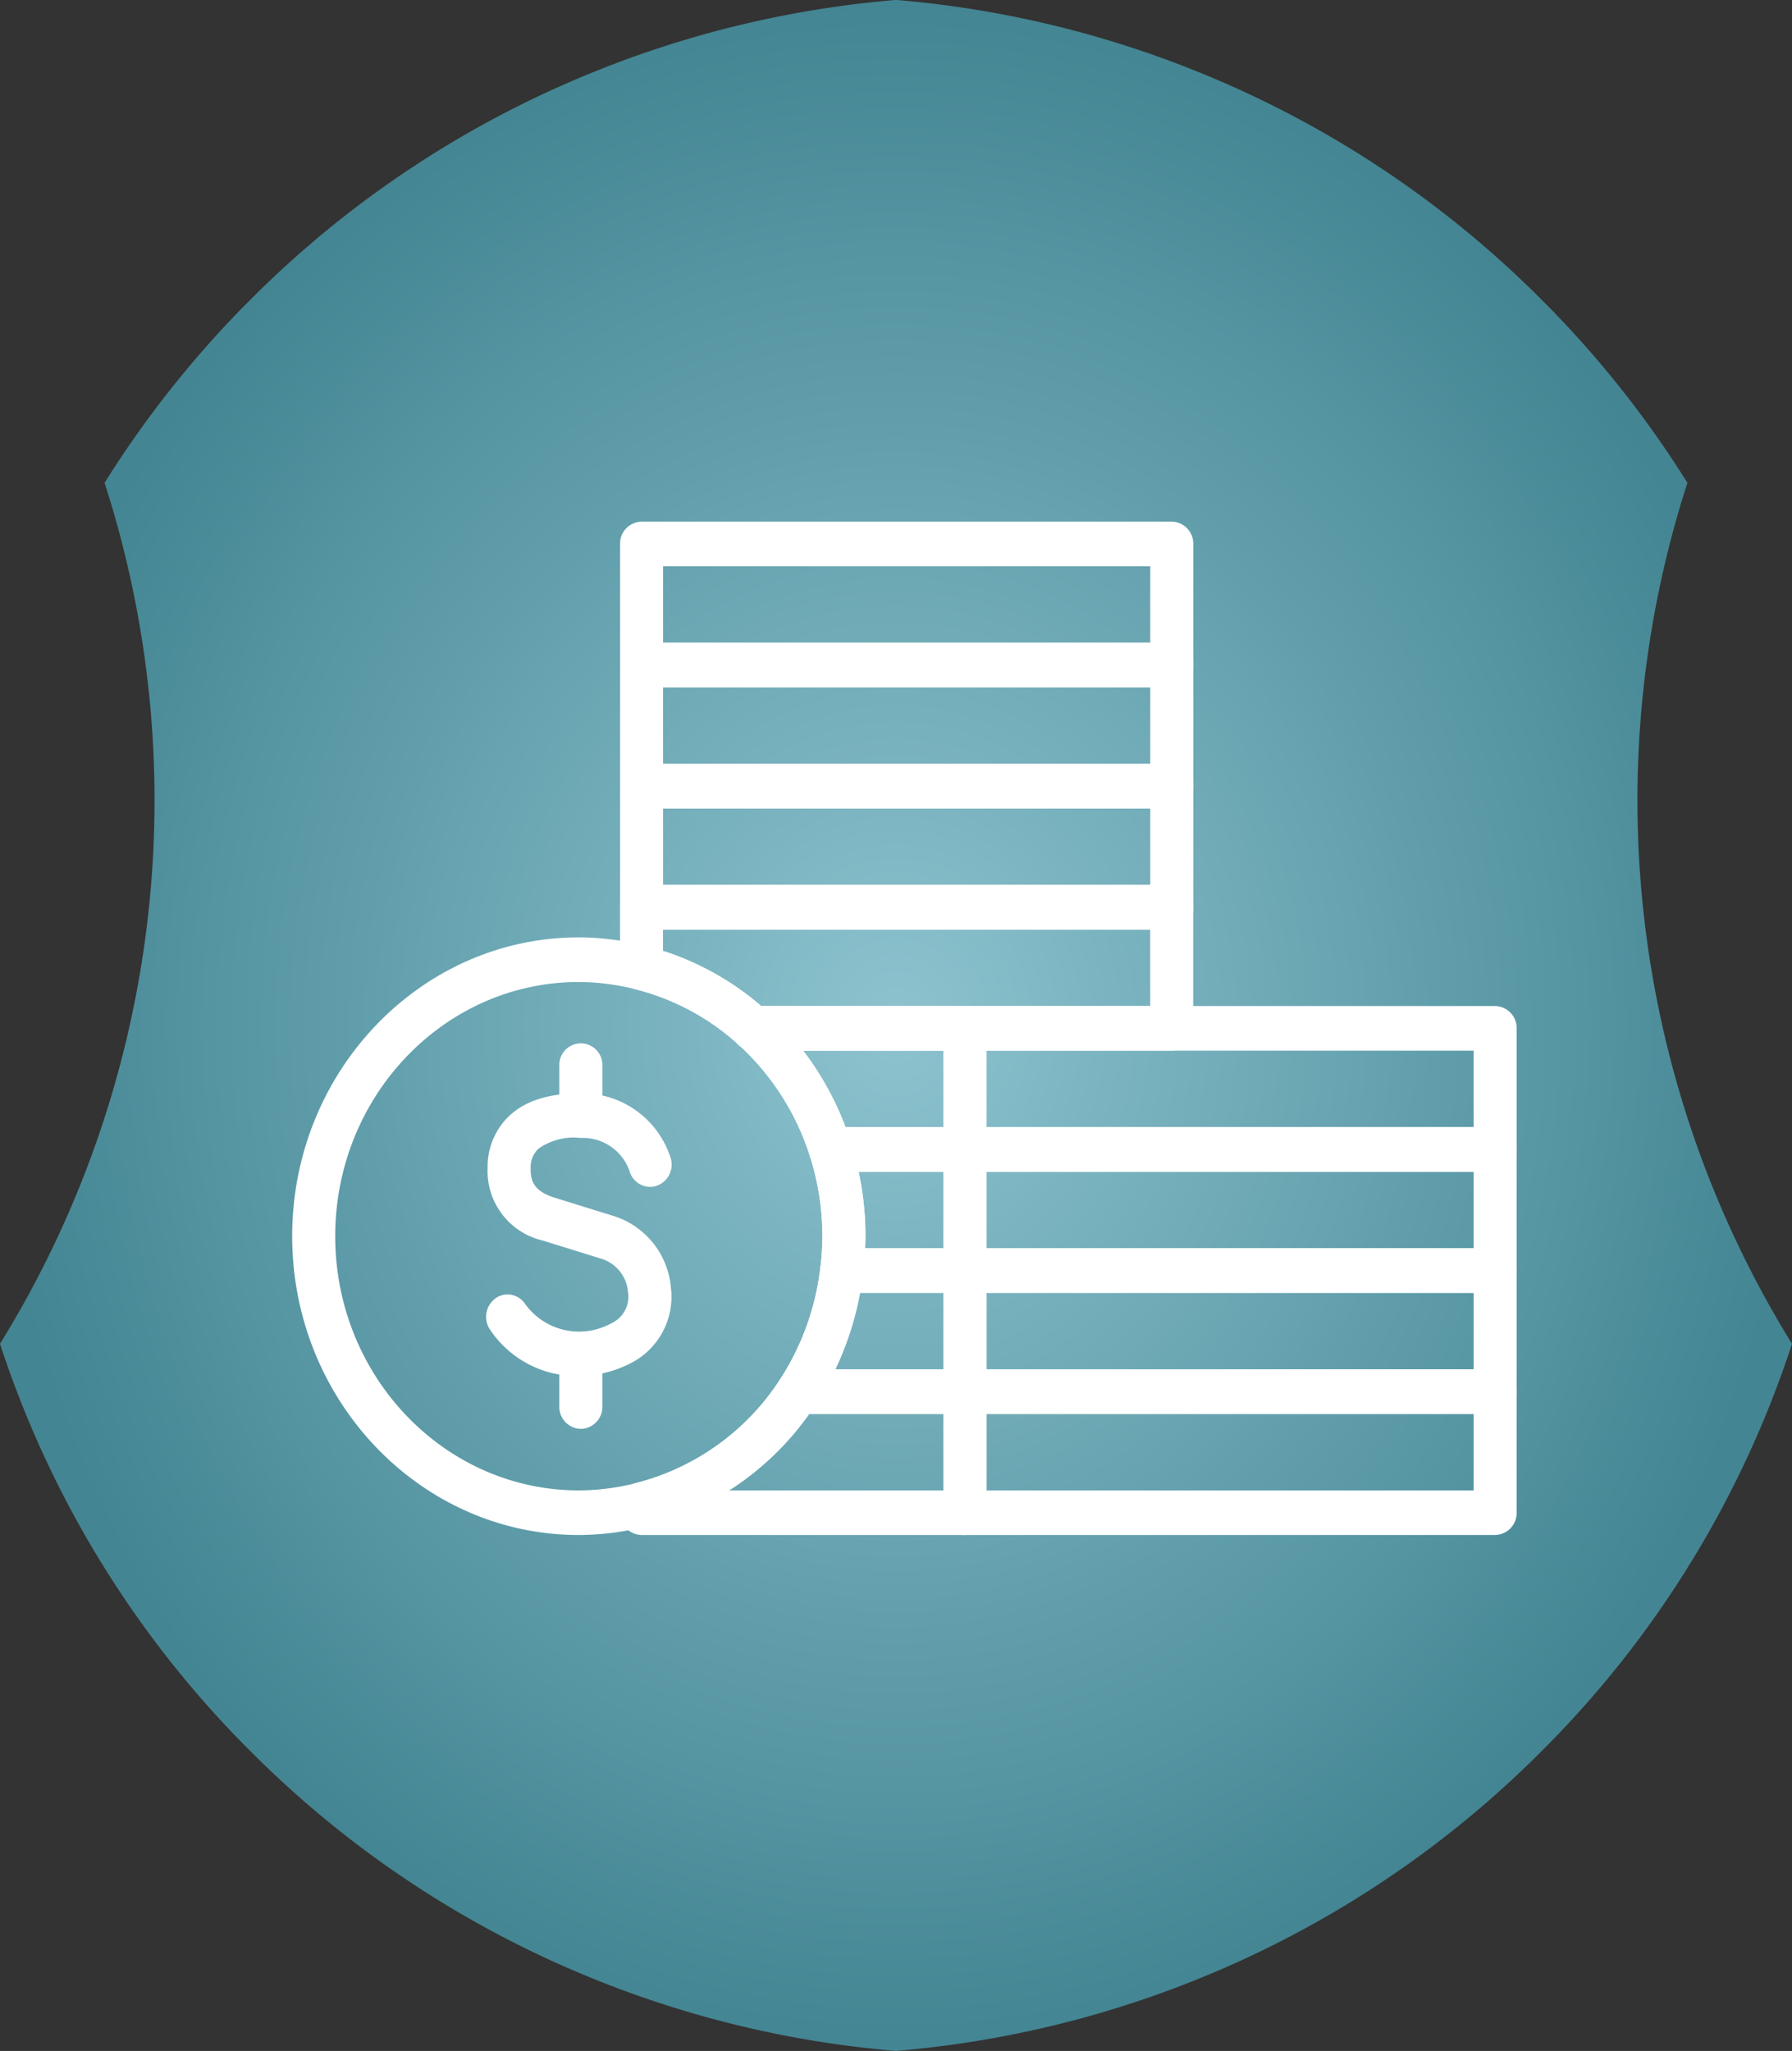 <svg xmlns="http://www.w3.org/2000/svg" xmlns:xlink="http://www.w3.org/1999/xlink" width="144.656" height="165.542" viewBox="0 0 144.656 165.542"><rect x="0" y="0" width="144.656" height="165.542" fill="#333333" stroke="none"/><defs><radialGradient id="a" cx="0.5" cy="0.5" r="0.5" gradientUnits="objectBoundingBox"><stop offset="0" stop-color="#a3e7f6"/><stop offset="1" stop-color="#489aab"/></radialGradient><clipPath id="b"><rect width="100" height="100" fill="#fff"/></clipPath></defs><g transform="translate(-372 -2655)"><path d="M-1899.921,186.9a82.98,82.98,0,0,1-27.611-18.247,82.525,82.525,0,0,1-18.334-27.477q-1.121-2.752-2.038-5.56a83.384,83.384,0,0,0,8.442-69.492,83.271,83.271,0,0,1,11.93-14.94,82.975,82.975,0,0,1,27.61-18.247,83.368,83.368,0,0,1,24.346-5.79,83.323,83.323,0,0,1,24.344,5.79,82.962,82.962,0,0,1,27.611,18.247,83.253,83.253,0,0,1,11.93,14.939,83.375,83.375,0,0,0,8.443,69.493q-.917,2.807-2.039,5.56a82.525,82.525,0,0,1-18.334,27.477,82.987,82.987,0,0,1-27.611,18.247,83.348,83.348,0,0,1-24.344,5.789A83.342,83.342,0,0,1-1899.921,186.9Z" transform="translate(2319.904 2627.848)" opacity="0.8" fill="url(#a)"/><g transform="translate(395 2688)"><g clip-path="url(#b)"><g transform="translate(0.586 9.105)"><g transform="translate(52.567 68.417)"><path d="M3322.586,1416.514h-42.8a1.191,1.191,0,0,1-1.166-1.214v-9.774a1.191,1.191,0,0,1,1.166-1.215h42.8a1.191,1.191,0,0,1,1.166,1.215v9.774A1.191,1.191,0,0,1,3322.586,1416.514Zm-41.636-2.428h40.472v-7.345h-40.472Z" transform="translate(-3278.048 -1403.727)" fill="#fff"/><path d="M3322.793,1417.31h-42.8a1.771,1.771,0,0,1-1.736-1.8v-9.774a1.771,1.771,0,0,1,1.736-1.8h42.8a1.77,1.77,0,0,1,1.737,1.8v9.774A1.77,1.77,0,0,1,3322.793,1417.31Zm-42.8-12.2a.612.612,0,0,0-.592.628v9.774a.611.611,0,0,0,.592.628h42.8a.611.611,0,0,0,.592-.628v-9.774a.612.612,0,0,0-.592-.628Zm42.211,9.773h-41.617v-8.517H3322.2Zm-40.471-1.172h39.326v-6.173h-39.326Z" transform="translate(-3278.255 -1403.937)" fill="#fff"/></g><g transform="translate(52.567 58.642)"><path d="M3322.586,1410.259h-42.8a1.191,1.191,0,0,1-1.166-1.214v-9.775a1.191,1.191,0,0,1,1.166-1.214h42.8a1.191,1.191,0,0,1,1.166,1.214v9.775A1.191,1.191,0,0,1,3322.586,1410.259Zm-41.636-2.429h40.472v-7.344h-40.472Z" transform="translate(-3278.048 -1397.47)" fill="#fff"/><path d="M3322.793,1411.056h-42.8a1.772,1.772,0,0,1-1.736-1.8v-9.775a1.772,1.772,0,0,1,1.736-1.8h42.8a1.772,1.772,0,0,1,1.737,1.8v9.775A1.772,1.772,0,0,1,3322.793,1411.056Zm-42.8-12.2a.612.612,0,0,0-.592.628v9.775a.611.611,0,0,0,.592.628h42.8a.611.611,0,0,0,.592-.628v-9.775a.612.612,0,0,0-.592-.628Zm42.211,9.775h-41.617v-8.518H3322.2Zm-40.471-1.172h39.326v-6.174h-39.326Z" transform="translate(-3278.255 -1397.681)" fill="#fff"/></g><g transform="translate(52.567 48.869)"><path d="M3322.586,1404h-42.8a1.192,1.192,0,0,1-1.166-1.216v-9.773a1.191,1.191,0,0,1,1.166-1.214h42.8a1.191,1.191,0,0,1,1.166,1.214v9.773A1.191,1.191,0,0,1,3322.586,1404Zm-41.636-2.429h40.472v-7.346h-40.472Z" transform="translate(-3278.048 -1391.215)" fill="#fff"/><path d="M3322.793,1404.8h-42.8a1.773,1.773,0,0,1-1.736-1.8v-9.773a1.772,1.772,0,0,1,1.736-1.8h42.8a1.772,1.772,0,0,1,1.737,1.8V1403A1.772,1.772,0,0,1,3322.793,1404.8Zm-42.8-12.2a.612.612,0,0,0-.592.628V1403a.612.612,0,0,0,.592.63h42.8a.612.612,0,0,0,.592-.63v-9.773a.612.612,0,0,0-.592-.628Zm42.211,9.773h-41.617v-8.516H3322.2Zm-40.471-1.172h39.326v-6.172h-39.326Z" transform="translate(-3278.255 -1391.426)" fill="#fff"/></g><g transform="translate(52.567 39.094)"><path d="M3322.586,1397.747h-42.8a1.19,1.19,0,0,1-1.166-1.214v-9.773a1.19,1.19,0,0,1,1.166-1.214h42.8a1.19,1.19,0,0,1,1.166,1.214v9.773A1.19,1.19,0,0,1,3322.586,1397.747Zm-41.636-2.428h40.472v-7.345h-40.472Z" transform="translate(-3278.048 -1384.959)" fill="#fff"/><path d="M3322.793,1398.546h-42.8a1.772,1.772,0,0,1-1.736-1.8v-9.773a1.772,1.772,0,0,1,1.736-1.8h42.8a1.772,1.772,0,0,1,1.737,1.8v9.773A1.772,1.772,0,0,1,3322.793,1398.546Zm-42.8-12.2a.612.612,0,0,0-.592.629v9.773a.613.613,0,0,0,.592.63h42.8a.612.612,0,0,0,.592-.63v-9.773a.612.612,0,0,0-.592-.629Zm42.211,9.775h-41.617V1387.6H3322.2Zm-40.471-1.172h39.326v-6.174h-39.326Z" transform="translate(-3278.255 -1385.17)" fill="#fff"/></g><g transform="translate(26.464 19.548)"><path d="M3305.881,1385.238h-42.8a1.191,1.191,0,0,1-1.166-1.214v-9.773a1.191,1.191,0,0,1,1.166-1.216h42.8a1.191,1.191,0,0,1,1.166,1.216v9.773A1.19,1.19,0,0,1,3305.881,1385.238Zm-41.636-2.429h40.472v-7.344h-40.472Z" transform="translate(-3261.343 -1372.451)" fill="#fff"/><path d="M3306.088,1386.035h-42.8a1.772,1.772,0,0,1-1.736-1.8v-9.773a1.771,1.771,0,0,1,1.736-1.8h42.8a1.771,1.771,0,0,1,1.736,1.8v9.773A1.772,1.772,0,0,1,3306.088,1386.035Zm-42.8-12.2a.611.611,0,0,0-.591.628v9.773a.612.612,0,0,0,.591.628h42.8a.611.611,0,0,0,.591-.628v-9.773a.61.61,0,0,0-.591-.628Zm42.21,9.772h-41.617v-8.516h41.617Zm-40.472-1.172h39.326v-6.172h-39.326Z" transform="translate(-3261.549 -1372.661)" fill="#fff"/></g><g transform="translate(26.464 9.773)"><path d="M3305.881,1378.983h-42.8a1.191,1.191,0,0,1-1.166-1.214v-9.775a1.191,1.191,0,0,1,1.166-1.214h42.8a1.191,1.191,0,0,1,1.166,1.214v9.775A1.191,1.191,0,0,1,3305.881,1378.983Zm-41.636-2.43h40.472v-7.345h-40.472Z" transform="translate(-3261.343 -1366.194)" fill="#fff"/><path d="M3306.088,1379.78h-42.8a1.771,1.771,0,0,1-1.736-1.8v-9.775a1.771,1.771,0,0,1,1.736-1.8h42.8a1.771,1.771,0,0,1,1.736,1.8v9.775A1.771,1.771,0,0,1,3306.088,1379.78Zm-42.8-12.2a.611.611,0,0,0-.591.628v9.775a.611.611,0,0,0,.591.628h42.8a.61.61,0,0,0,.591-.628v-9.775a.61.61,0,0,0-.591-.628Zm42.21,9.775h-41.617v-8.519h41.617Zm-40.472-1.172h39.326v-6.175h-39.326Z" transform="translate(-3261.549 -1366.405)" fill="#fff"/></g><g transform="translate(26.464)"><path d="M3305.881,1372.726h-42.8a1.19,1.19,0,0,1-1.166-1.214v-9.773a1.191,1.191,0,0,1,1.166-1.214h42.8a1.191,1.191,0,0,1,1.166,1.214v9.773A1.189,1.189,0,0,1,3305.881,1372.726Zm-41.636-2.428h40.472v-7.345h-40.472Z" transform="translate(-3261.343 -1359.939)" fill="#fff"/><path d="M3306.088,1373.524h-42.8a1.771,1.771,0,0,1-1.736-1.8v-9.774a1.771,1.771,0,0,1,1.736-1.8h42.8a1.771,1.771,0,0,1,1.736,1.8v9.774A1.771,1.771,0,0,1,3306.088,1373.524Zm-42.8-12.2a.611.611,0,0,0-.591.628v9.774a.611.611,0,0,0,.591.628h42.8a.61.61,0,0,0,.591-.628v-9.774a.61.61,0,0,0-.591-.628Zm42.21,9.774h-41.617v-8.517h41.617Zm-40.472-1.172h39.326v-6.173h-39.326Z" transform="translate(-3261.549 -1360.15)" fill="#fff"/></g><g transform="translate(26.464 68.417)"><path d="M3289.184,1416.514h-26.1a1.191,1.191,0,0,1-1.166-1.214v-.655a1.209,1.209,0,0,1,.891-1.181,20.208,20.208,0,0,0,11.947-8.622,1.154,1.154,0,0,1,.962-.531h13.469a1.19,1.19,0,0,1,1.164,1.215v9.774A1.19,1.19,0,0,1,3289.184,1416.514Zm-21.211-2.428h20.046v-7.345h-11.7A22.8,22.8,0,0,1,3267.973,1414.086Z" transform="translate(-3261.343 -1403.727)" fill="#fff"/><path d="M3289.388,1417.31h-26.1a1.771,1.771,0,0,1-1.736-1.8v-.655a1.787,1.787,0,0,1,1.324-1.75,19.631,19.631,0,0,0,11.609-8.378,1.72,1.72,0,0,1,1.439-.79h13.467a1.771,1.771,0,0,1,1.74,1.8v9.774A1.771,1.771,0,0,1,3289.388,1417.31Zm-13.467-12.2a.584.584,0,0,0-.488.27,20.786,20.786,0,0,1-12.284,8.866.62.62,0,0,0-.455.611v.655a.611.611,0,0,0,.591.628h26.1a.613.613,0,0,0,.594-.628v-9.774a.613.613,0,0,0-.594-.628Zm12.875,9.773H3265.75l2.172-1.111a22.3,22.3,0,0,0,8.138-7.159l.17-.247H3288.8Zm-18.433-1.172h17.289v-6.173h-10.833A23.6,23.6,0,0,1,3270.363,1413.71Z" transform="translate(-3261.549 -1403.937)" fill="#fff"/></g><g transform="translate(39.099 58.642)"><path d="M3284.635,1410.259h-13.468a1.159,1.159,0,0,1-1.03-.647,1.258,1.258,0,0,1,.068-1.251,21.664,21.664,0,0,0,3.326-9.239,1.183,1.183,0,0,1,1.157-1.066h9.948a1.191,1.191,0,0,1,1.165,1.214v9.775A1.19,1.19,0,0,1,3284.635,1410.259Zm-11.392-2.429h10.227v-7.344h-7.776A24.319,24.319,0,0,1,3273.243,1407.83Z" transform="translate(-3269.43 -1397.47)" fill="#fff"/><path d="M3284.839,1411.056h-13.467a1.728,1.728,0,0,1-1.537-.961,1.856,1.856,0,0,1,.1-1.848,21.068,21.068,0,0,0,3.236-8.984,1.763,1.763,0,0,1,1.724-1.581h9.946a1.773,1.773,0,0,1,1.74,1.8v9.775A1.773,1.773,0,0,1,3284.839,1411.056Zm-9.946-12.2a.608.608,0,0,0-.588.552,22.246,22.246,0,0,1-3.42,9.493.664.664,0,0,0-.034.658.591.591,0,0,0,.522.328h13.467a.613.613,0,0,0,.594-.628v-9.775a.614.614,0,0,0-.594-.628Zm9.354,9.775h-11.755l.453-.864a23.574,23.574,0,0,0,2.388-7.164l.082-.489h8.833Zm-9.863-1.172h8.719v-6.174h-6.726A24.831,24.831,0,0,1,3274.385,1407.456Z" transform="translate(-3269.635 -1397.681)" fill="#fff"/></g><g transform="translate(41.711 48.869)"><path d="M3283.7,1404h-9.948a1.15,1.15,0,0,1-.874-.411,1.251,1.251,0,0,1-.282-.953,21.2,21.2,0,0,0-.859-9.244,1.255,1.255,0,0,1,.162-1.092,1.151,1.151,0,0,1,.943-.5H3283.7a1.19,1.19,0,0,1,1.164,1.214v9.773A1.191,1.191,0,0,1,3283.7,1404Zm-8.66-2.429h7.495v-7.346h-8.138a24.349,24.349,0,0,1,.7,5.791C3275.094,1400.52,3275.075,1401.029,3275.036,1401.575Z" transform="translate(-3271.103 -1391.215)" fill="#fff"/><path d="M3283.9,1404.8h-9.946a1.708,1.708,0,0,1-1.305-.614,1.846,1.846,0,0,1-.418-1.4,21.826,21.826,0,0,0,.168-2.552,21.369,21.369,0,0,0-1-6.442,1.856,1.856,0,0,1,.237-1.611,1.726,1.726,0,0,1,1.411-.751H3283.9a1.772,1.772,0,0,1,1.739,1.8V1403A1.773,1.773,0,0,1,3283.9,1404.8Zm-10.856-12.2a.591.591,0,0,0-.478.256.668.668,0,0,0-.083.572,22.5,22.5,0,0,1,1.06,6.8,22.839,22.839,0,0,1-.177,2.691.659.659,0,0,0,.147.5.585.585,0,0,0,.441.208h9.946a.614.614,0,0,0,.594-.63v-9.773a.614.614,0,0,0-.594-.628Zm10.264,9.773h-8.68l.045-.628c.036-.53.056-1.027.056-1.513a23.756,23.756,0,0,0-.684-5.645l-.18-.73h9.443Zm-7.457-1.172h6.313v-6.172h-6.842a24.915,24.915,0,0,1,.552,5.2C3275.872,1400.548,3275.865,1400.868,3275.849,1401.2Z" transform="translate(-3271.307 -1391.426)" fill="#fff"/></g><g transform="translate(35.482 39.094)"><path d="M3285.938,1397.747H3275.08a1.169,1.169,0,0,1-1.106-.833,21.2,21.2,0,0,0-5.891-9.241,1.255,1.255,0,0,1-.322-1.342,1.167,1.167,0,0,1,1.09-.786h17.086a1.189,1.189,0,0,1,1.164,1.214v9.773A1.189,1.189,0,0,1,3285.938,1397.747Zm-10.032-2.428h8.867v-7.345h-13.1A23.735,23.735,0,0,1,3275.905,1395.319Z" transform="translate(-3267.115 -1384.959)" fill="#fff"/><path d="M3286.141,1398.546h-10.856a1.737,1.737,0,0,1-1.649-1.239,20.611,20.611,0,0,0-5.728-8.985,1.856,1.856,0,0,1-.477-1.984,1.745,1.745,0,0,1,1.626-1.169h17.084a1.773,1.773,0,0,1,1.74,1.8v9.773A1.773,1.773,0,0,1,3286.141,1398.546Zm-17.084-12.2a.6.6,0,0,0-.553.4.652.652,0,0,0,.167.7,21.8,21.8,0,0,1,6.053,9.5.594.594,0,0,0,.56.429h10.856a.615.615,0,0,0,.595-.63v-9.773a.614.614,0,0,0-.595-.629Zm16.492,9.775h-9.838l-.137-.384a23.056,23.056,0,0,0-4.132-7.163l-.824-.97h14.931Zm-9.042-1.172h7.9v-6.174h-11.318A24.234,24.234,0,0,1,3276.507,1394.945Z" transform="translate(-3267.321 -1385.17)" fill="#fff"/></g><g transform="translate(26.464 29.32)"><path d="M3305.881,1391.493H3272.1a1.143,1.143,0,0,1-.769-.3,19.982,19.982,0,0,0-8.523-4.619,1.207,1.207,0,0,1-.891-1.18v-4.889a1.191,1.191,0,0,1,1.166-1.215h42.8a1.191,1.191,0,0,1,1.166,1.215v9.774A1.19,1.19,0,0,1,3305.881,1391.493Zm-33.351-2.428h32.188v-7.345h-40.472v2.74A22.34,22.34,0,0,1,3272.53,1389.065Z" transform="translate(-3261.343 -1378.704)" fill="#fff"/><path d="M3306.088,1392.29H3272.3a1.705,1.705,0,0,1-1.148-.448,19.379,19.379,0,0,0-8.281-4.486,1.787,1.787,0,0,1-1.325-1.75v-4.889a1.772,1.772,0,0,1,1.736-1.8h42.8a1.772,1.772,0,0,1,1.736,1.8v9.773A1.772,1.772,0,0,1,3306.088,1392.29Zm-42.8-12.2a.613.613,0,0,0-.591.63v4.889a.619.619,0,0,0,.456.611,20.576,20.576,0,0,1,8.768,4.748.566.566,0,0,0,.385.153h33.784a.611.611,0,0,0,.591-.628v-9.773a.611.611,0,0,0-.591-.63Zm42.21,9.774h-32.972l-.161-.141a21.867,21.867,0,0,0-8.072-4.486l-.412-.123v-3.766h41.617Zm-32.55-1.172h31.4v-6.172h-39.326v1.72A23.068,23.068,0,0,1,3272.945,1388.689Z" transform="translate(-3261.549 -1378.915)" fill="#fff"/></g><g transform="translate(35.481 39.094)"><path d="M3285.937,1387.974h-17.086a1.215,1.215,0,0,1,0-2.428h17.086a1.215,1.215,0,0,1,0,2.428Z" transform="translate(-3267.114 -1384.959)" fill="#fff"/><path d="M3286.142,1388.771h-17.085a1.8,1.8,0,0,1,0-3.6h17.085a1.8,1.8,0,0,1,0,3.6Zm-17.085-2.429a.63.63,0,0,0,0,1.257h17.085a.63.63,0,0,0,0-1.257Z" transform="translate(-3267.32 -1385.17)" fill="#fff"/></g><g transform="translate(0 33.555)"><path d="M3267.542,1429.064c-12.441,0-22.563-10.556-22.563-23.531S3255.1,1382,3267.542,1382a21.81,21.81,0,0,1,5.339.688,22.293,22.293,0,0,1,9.509,5.152,23.649,23.649,0,0,1,6.567,10.306h0a23.754,23.754,0,0,1,.959,10.3,24.15,24.15,0,0,1-3.714,10.308,22.541,22.541,0,0,1-13.322,9.615A21.755,21.755,0,0,1,3267.542,1429.064Zm0-44.635c-11.157,0-20.235,9.467-20.235,21.1s9.078,21.1,20.235,21.1a19.5,19.5,0,0,0,4.79-.622,20.214,20.214,0,0,0,11.948-8.622,21.814,21.814,0,0,0,2.467-18.483h0a21.2,21.2,0,0,0-5.891-9.241,19.98,19.98,0,0,0-8.523-4.619A19.565,19.565,0,0,0,3267.542,1384.429Z" transform="translate(-3244.406 -1381.414)" fill="#fff"/><path d="M3267.749,1429.861c-12.757,0-23.137-10.819-23.137-24.117s10.38-24.119,23.137-24.119a22.408,22.408,0,0,1,5.477.706,22.893,22.893,0,0,1,9.753,5.281,24.27,24.27,0,0,1,6.73,10.566,24.992,24.992,0,0,1,1.179,7.566,25.585,25.585,0,0,1-.2,2.989,24.8,24.8,0,0,1-3.806,10.564,23.115,23.115,0,0,1-13.661,9.858A22.315,22.315,0,0,1,3267.749,1429.861Zm0-47.064c-12.127,0-21.992,10.294-21.992,22.947s9.865,22.945,21.992,22.945a21.183,21.183,0,0,0,5.2-.672,21.98,21.98,0,0,0,12.985-9.371,23.61,23.61,0,0,0,3.621-10.054,24.136,24.136,0,0,0,.187-2.849,23.784,23.784,0,0,0-1.124-7.2,23.062,23.062,0,0,0-6.4-10.053,21.772,21.772,0,0,0-9.265-5.019A21.286,21.286,0,0,0,3267.749,1382.8Zm0,44.636c-11.473,0-20.807-9.73-20.807-21.689s9.334-21.689,20.807-21.689a20.156,20.156,0,0,1,4.927.637,20.564,20.564,0,0,1,8.769,4.749,21.8,21.8,0,0,1,6.053,9.5,21.84,21.84,0,0,1,.883,9.495,22.243,22.243,0,0,1-3.42,9.5,20.789,20.789,0,0,1-12.285,8.866A20.168,20.168,0,0,1,3267.749,1427.433Zm0-42.206c-10.842,0-19.663,9.2-19.663,20.517s8.822,20.517,19.663,20.517a18.933,18.933,0,0,0,4.652-.6,19.629,19.629,0,0,0,11.608-8.379,21.063,21.063,0,0,0,3.236-8.984,21.681,21.681,0,0,0,.168-2.55,21.354,21.354,0,0,0-1-6.442,20.622,20.622,0,0,0-5.729-8.984,19.365,19.365,0,0,0-8.28-4.486A18.91,18.91,0,0,0,3267.749,1385.227Z" transform="translate(-3244.612 -1381.625)" fill="#fff"/><g transform="translate(15.652 8.567)"><g transform="translate(0 4.008)"><path d="M3261.779,1411.711a7.89,7.89,0,0,1-6.544-3.462,1.249,1.249,0,0,1,.216-1.7,1.132,1.132,0,0,1,1.633.225,5.918,5.918,0,0,0,7.7,1.781.849.849,0,0,1,.107-.05,2.96,2.96,0,0,0,1.554-3.1,3.672,3.672,0,0,0-2.454-3.119s-2.449-.762-4.863-1.508a5.157,5.157,0,0,1-4.011-5.309,5.068,5.068,0,0,1,1.608-3.8,7.6,7.6,0,0,1,5.359-1.624,6.909,6.909,0,0,1,6.694,4.831,1.22,1.22,0,0,1-.8,1.5,1.156,1.156,0,0,1-1.437-.823,4.565,4.565,0,0,0-4.483-3.08,5.488,5.488,0,0,0-3.8,1.021,2.621,2.621,0,0,0-.814,2c-.01,1.1.258,2.31,2.344,2.953,2.415.747,4.865,1.509,4.865,1.509a6.053,6.053,0,0,1,4.109,5.227,5.451,5.451,0,0,1-2.942,5.545A8.86,8.86,0,0,1,3261.779,1411.711Z" transform="translate(-3254.425 -1389.462)" fill="#fff"/><path d="M3261.983,1412.506a8.444,8.444,0,0,1-7-3.694,1.853,1.853,0,0,1,.322-2.517,1.666,1.666,0,0,1,1.283-.361,1.712,1.712,0,0,1,1.158.7,5.364,5.364,0,0,0,6.975,1.619l.155-.075a2.368,2.368,0,0,0,1.206-2.5,3.065,3.065,0,0,0-2.051-2.611c-.08-.027-2.486-.774-4.861-1.508a5.761,5.761,0,0,1-4.417-5.877,5.638,5.638,0,0,1,1.8-4.227c1.313-1.2,3.205-1.775,5.747-1.773a7.491,7.491,0,0,1,7.239,5.258,1.81,1.81,0,0,1-1.19,2.224,1.675,1.675,0,0,1-1.306-.145,1.777,1.777,0,0,1-.841-1.078,3.994,3.994,0,0,0-3.938-2.656,4.959,4.959,0,0,0-3.411.872,2.037,2.037,0,0,0-.624,1.566c-.008.9.135,1.83,1.938,2.386l4.867,1.511a6.646,6.646,0,0,1,4.511,5.734,6,6,0,0,1-3.283,6.133A9.286,9.286,0,0,1,3261.983,1412.506Zm-5.619-5.414a.559.559,0,0,0-.354.126.653.653,0,0,0-.113.889,7.343,7.343,0,0,0,6.086,3.227,8.347,8.347,0,0,0,3.778-.912,4.841,4.841,0,0,0,2.641-4.975,5.464,5.464,0,0,0-3.7-4.717l-4.869-1.508c-2.488-.77-2.761-2.378-2.75-3.521a3.187,3.187,0,0,1,1-2.428,5.992,5.992,0,0,1,4.189-1.17,5.16,5.16,0,0,1,5.021,3.494.615.615,0,0,0,.294.385.569.569,0,0,0,.434.05.634.634,0,0,0,.412-.779,6.33,6.33,0,0,0-6.15-4.406h-.137a7,7,0,0,0-4.835,1.475,4.489,4.489,0,0,0-1.416,3.366,4.565,4.565,0,0,0,3.6,4.741c4.884,1.511,4.911,1.523,4.955,1.547h0a4.212,4.212,0,0,1,2.766,3.591,3.531,3.531,0,0,1-1.894,3.686c-.269.14-5.092,2.709-8.5-1.916a.57.57,0,0,0-.393-.236A.38.38,0,0,0,3256.365,1407.092Z" transform="translate(-3254.629 -1389.673)" fill="#fff"/></g><g transform="translate(5.912)"><path d="M3259.944,1393.921a1.19,1.19,0,0,1-1.164-1.216V1388.7a1.165,1.165,0,1,1,2.329,0v4.008A1.19,1.19,0,0,1,3259.944,1393.921Z" transform="translate(-3258.206 -1386.897)" fill="#fff"/><path d="M3260.15,1394.717a1.772,1.772,0,0,1-1.737-1.8v-4.01a1.739,1.739,0,1,1,3.475,0v4.01A1.772,1.772,0,0,1,3260.15,1394.717Zm0-6.437a.611.611,0,0,0-.592.628v4.01a.593.593,0,1,0,1.184,0v-4.01A.611.611,0,0,0,3260.15,1388.28Z" transform="translate(-3258.413 -1387.108)" fill="#fff"/></g><g transform="translate(5.912 23.494)"><path d="M3259.944,1408.957a1.19,1.19,0,0,1-1.164-1.216v-4.006a1.165,1.165,0,1,1,2.329,0v4.006A1.19,1.19,0,0,1,3259.944,1408.957Z" transform="translate(-3258.206 -1401.933)" fill="#fff"/><path d="M3260.15,1409.753a1.772,1.772,0,0,1-1.737-1.8v-4.009a1.739,1.739,0,1,1,3.475,0v4.009A1.772,1.772,0,0,1,3260.15,1409.753Zm0-6.437a.612.612,0,0,0-.592.628v4.009a.593.593,0,1,0,1.184,0v-4.009A.612.612,0,0,0,3260.15,1403.316Z" transform="translate(-3258.413 -1402.144)" fill="#fff"/></g></g></g></g></g></g></g></svg>